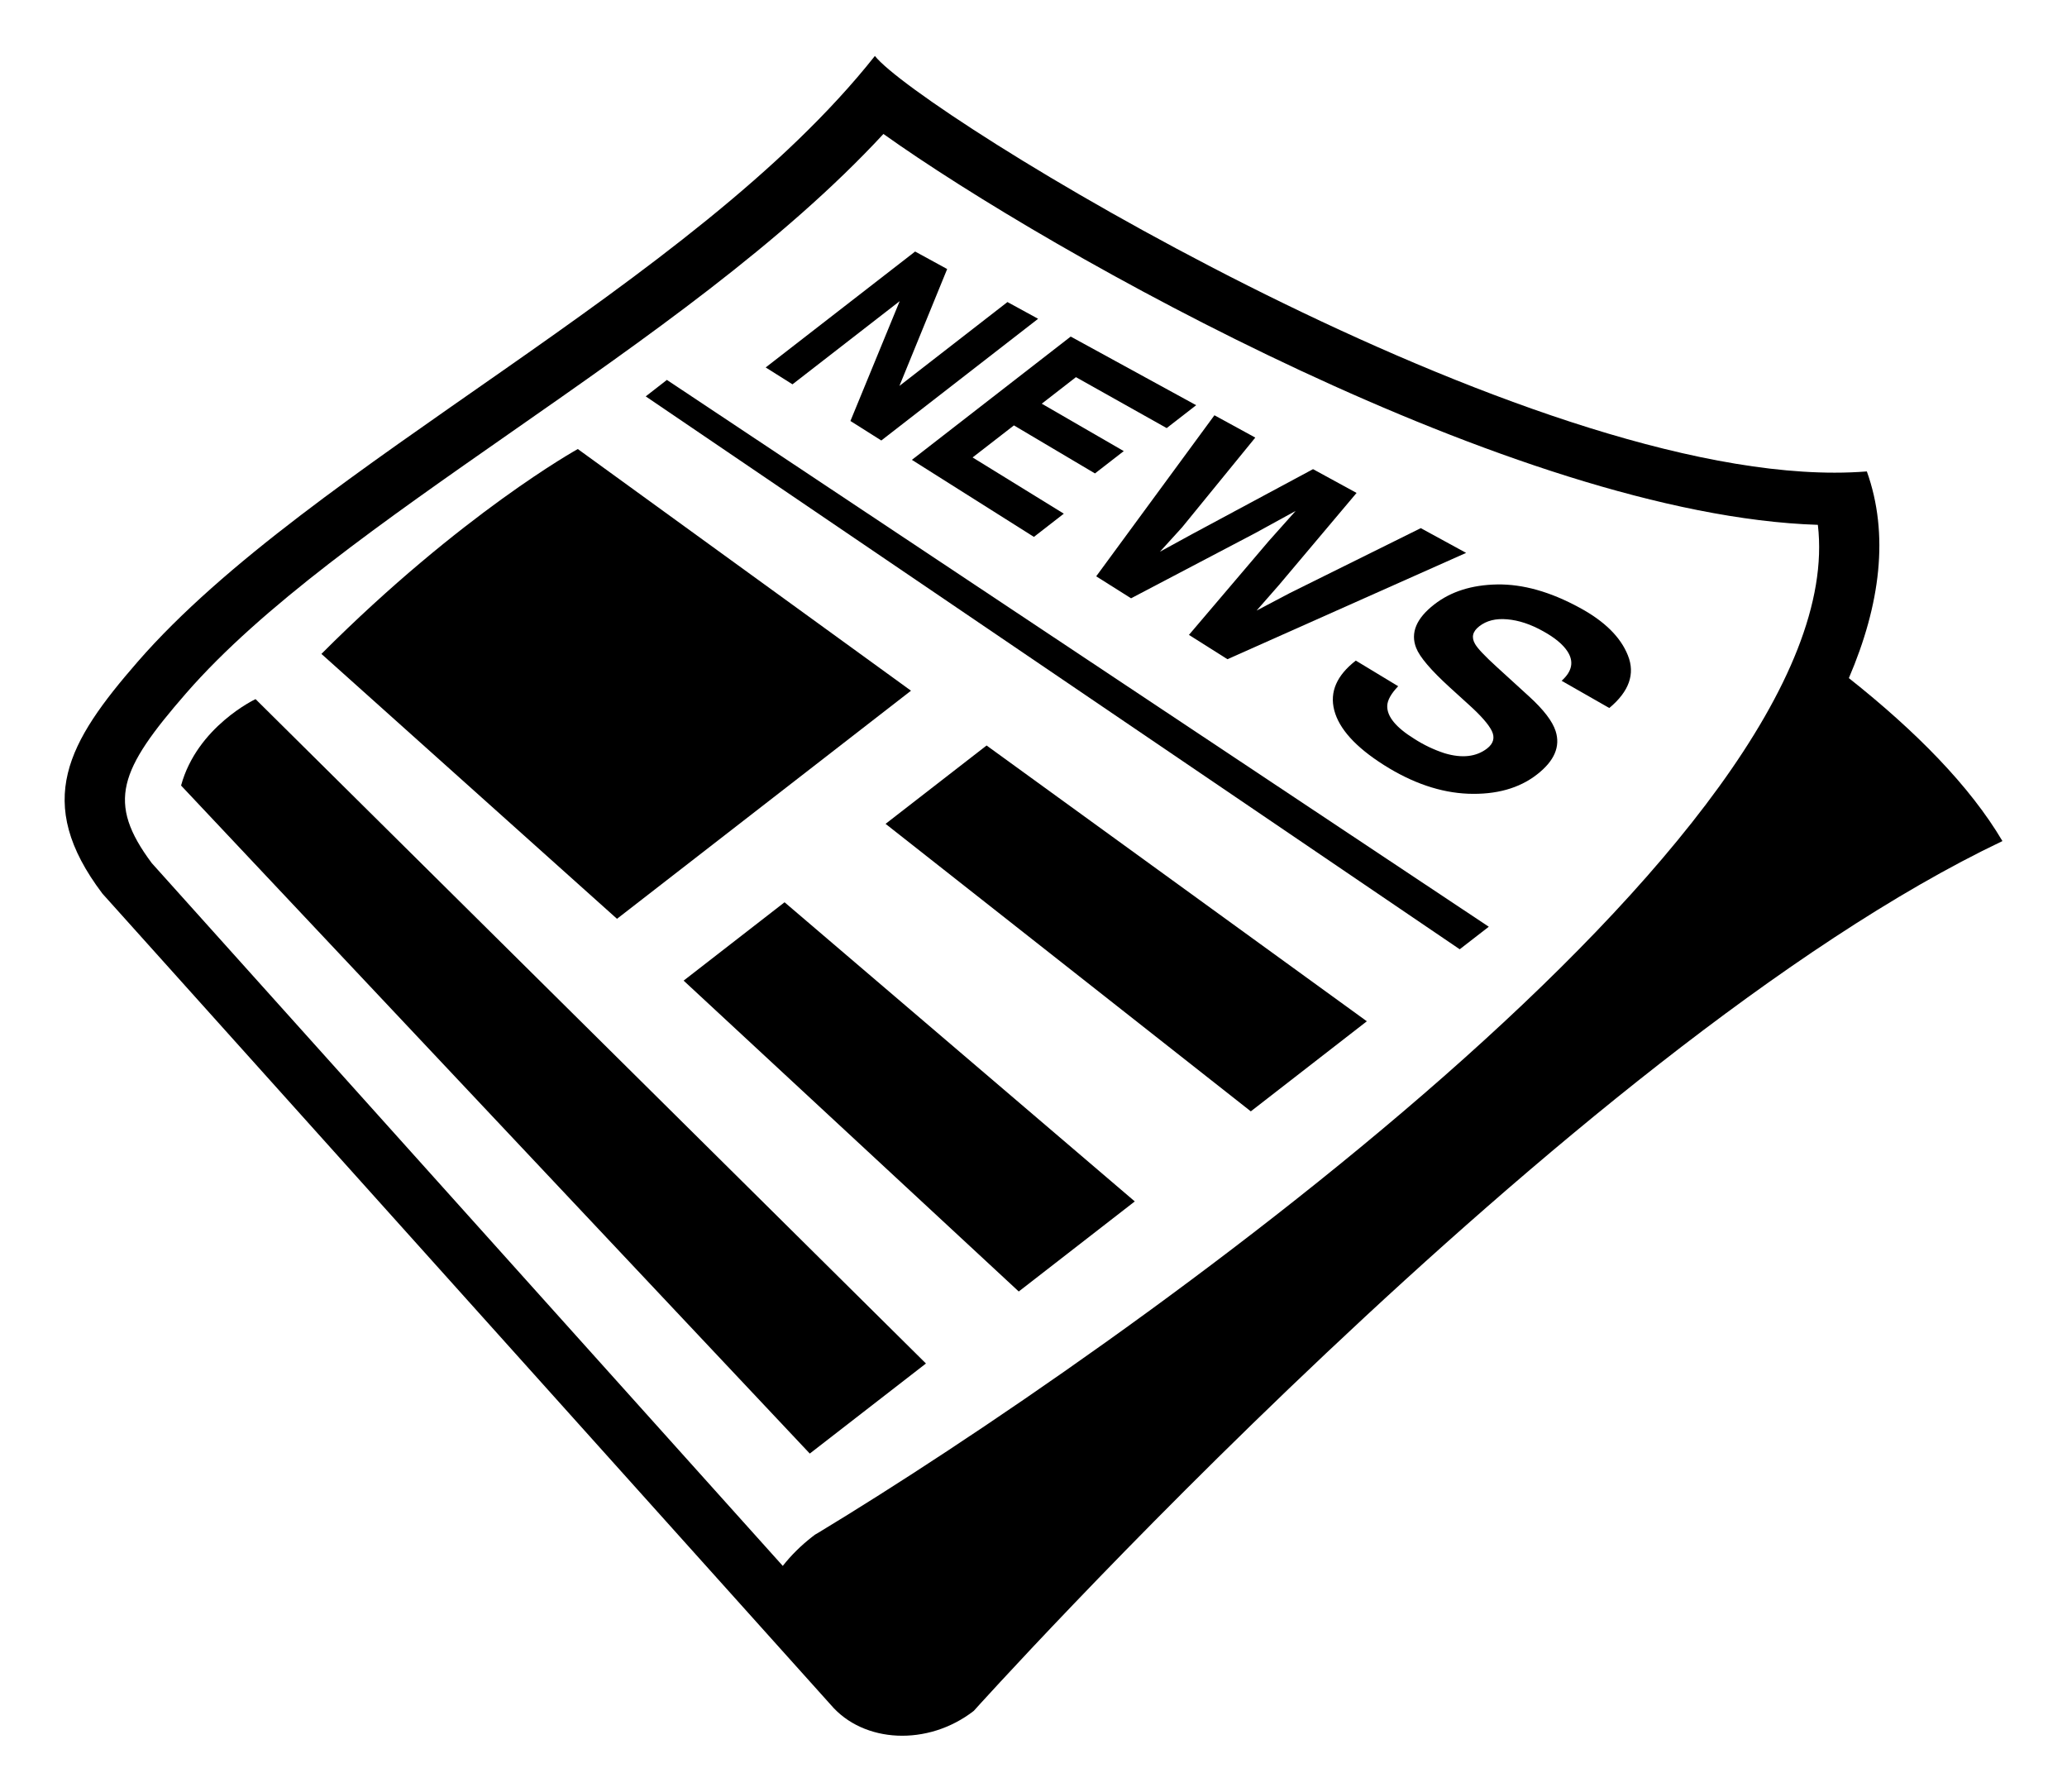 <svg width="30" height="26" viewBox="0 0 30 26" fill="none" xmlns="http://www.w3.org/2000/svg">
<path d="M26.834 9.84C27.291 8.773 27.422 7.755 27.095 6.841C26.944 6.853 26.787 6.859 26.627 6.859C21.826 6.859 13.341 1.627 12.698 0.812C10.052 4.153 4.506 6.721 1.999 9.602C0.985 10.767 0.478 11.635 1.487 12.968L12.057 24.738C12.533 25.298 13.468 25.343 14.133 24.827C14.133 24.827 22.801 15.187 29.063 12.205C28.592 11.408 27.809 10.613 26.834 9.84V9.84ZM11.873 22.244L11.828 22.27L11.789 22.3C11.627 22.426 11.483 22.568 11.361 22.723L2.203 12.525C1.543 11.641 1.73 11.175 2.701 10.06C3.802 8.796 5.562 7.568 7.425 6.268C9.362 4.917 11.357 3.526 12.822 1.944C15.241 3.668 22.006 7.477 26.384 7.616C26.909 12.084 16.221 19.615 11.873 22.244" fill="black"/>
<path d="M9.372 5.752L21.186 13.775L21.608 13.448L9.679 5.513L9.372 5.752Z" fill="black"/>
<path d="M13.222 10.023L8.386 6.516C8.386 6.516 6.704 7.447 4.665 9.489L8.955 13.333L13.222 10.023" fill="black"/>
<path d="M2.628 11.399L11.753 21.093L13.439 19.786L3.709 10.145C3.709 10.145 2.861 10.543 2.628 11.399Z" fill="black"/>
<path d="M12.853 11.955L18.154 16.127L19.838 14.82L14.319 10.818L12.853 11.955Z" fill="black"/>
<path d="M9.922 14.23L14.786 18.741L16.47 17.434L11.387 13.093L9.922 14.23Z" fill="black"/>
<path d="M13.058 4.37L12.343 6.109L12.791 6.392L15.067 4.626L14.622 4.383L13.054 5.6L13.747 3.904L13.282 3.65L11.113 5.332L11.502 5.577L13.058 4.37Z" fill="black"/>
<path d="M15.006 7.791L15.44 7.454L14.116 6.638L14.716 6.173L15.892 6.87L16.31 6.546L15.12 5.858L15.616 5.473L16.933 6.212L17.361 5.88L15.54 4.884L13.235 6.673L15.006 7.791Z" fill="black"/>
<path d="M16.416 8.682L18.216 7.737L18.805 7.414L18.414 7.852L17.256 9.213L17.815 9.566L21.279 8.023L20.621 7.664L18.722 8.605L18.238 8.86L18.563 8.489L19.689 7.153L19.057 6.808L17.301 7.751L16.835 8.006L17.156 7.653L18.219 6.35L17.626 6.026L15.91 8.363L16.416 8.682Z" fill="black"/>
<path d="M22.925 8.818C22.499 8.586 22.101 8.475 21.729 8.481C21.36 8.488 21.057 8.584 20.818 8.77C20.556 8.973 20.468 9.184 20.554 9.402C20.605 9.533 20.766 9.723 21.041 9.974L21.326 10.233C21.495 10.386 21.605 10.511 21.652 10.607C21.699 10.704 21.676 10.789 21.584 10.861C21.426 10.983 21.22 11.006 20.968 10.931C20.811 10.88 20.663 10.809 20.528 10.722C20.261 10.557 20.131 10.398 20.134 10.245C20.136 10.162 20.189 10.066 20.293 9.958L19.678 9.586C19.401 9.801 19.296 10.041 19.365 10.307C19.435 10.575 19.673 10.84 20.085 11.101C20.497 11.362 20.906 11.502 21.308 11.518C21.714 11.533 22.049 11.44 22.307 11.239C22.56 11.043 22.65 10.833 22.578 10.609C22.532 10.465 22.403 10.298 22.195 10.108L21.728 9.682C21.551 9.521 21.445 9.409 21.409 9.345C21.352 9.248 21.373 9.163 21.47 9.088C21.575 9.006 21.71 8.972 21.875 8.987C22.043 9.001 22.217 9.059 22.399 9.161C22.565 9.253 22.681 9.349 22.747 9.448C22.847 9.598 22.819 9.742 22.665 9.879L23.357 10.274C23.645 10.034 23.735 9.779 23.627 9.511C23.522 9.246 23.288 9.014 22.925 8.818" fill="black"/>
</svg>
